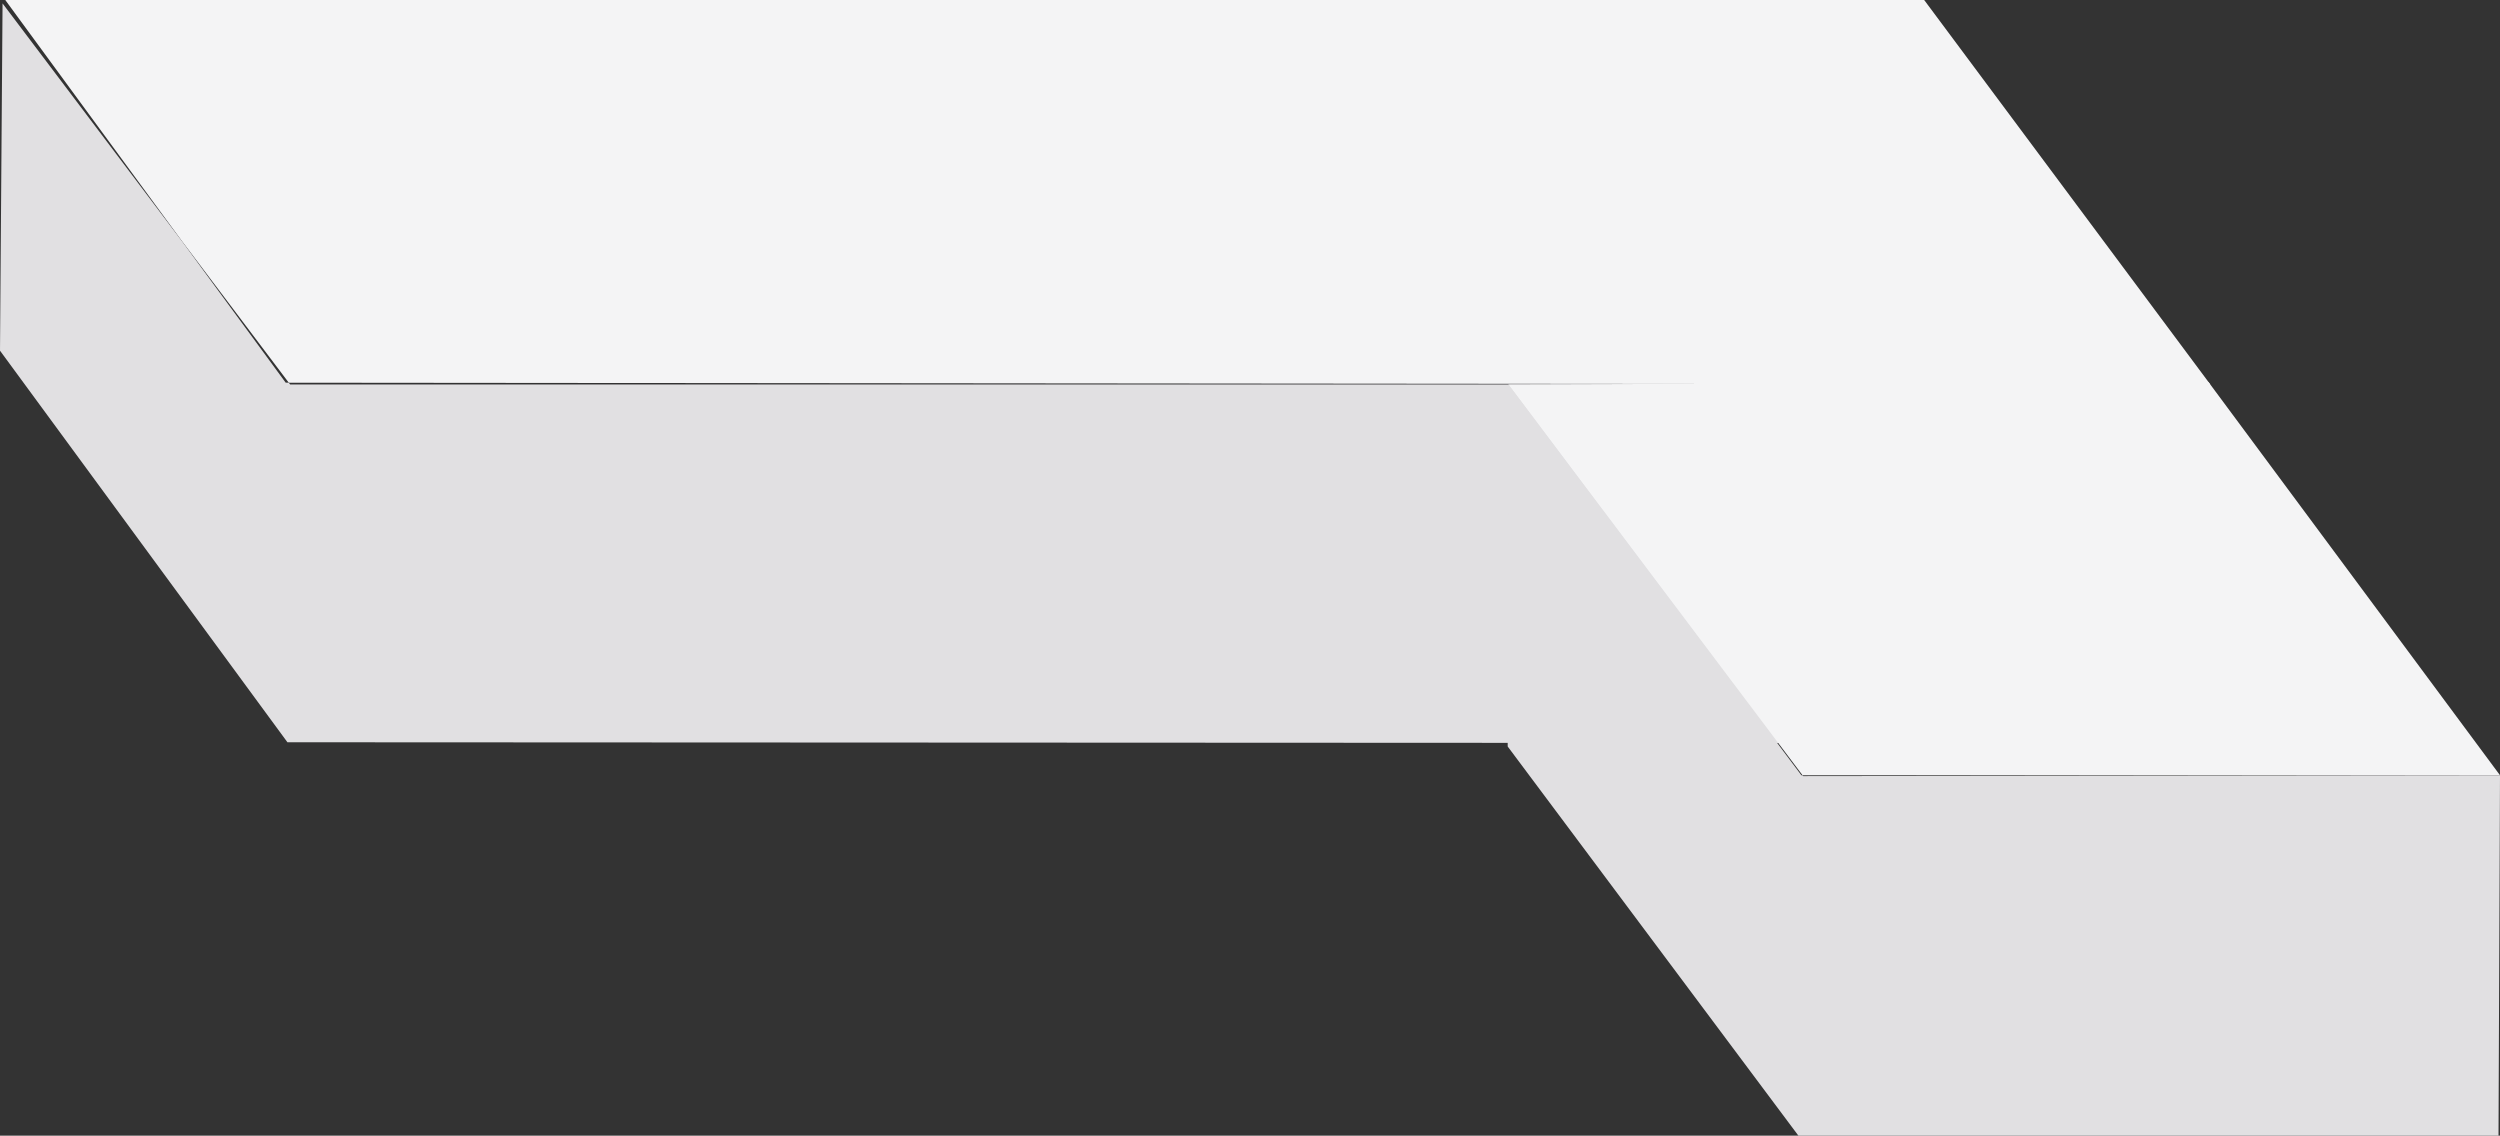 <?xml version="1.0" encoding="utf-8"?>
<!-- Generator: Adobe Illustrator 16.0.0, SVG Export Plug-In . SVG Version: 6.00 Build 0)  -->
<!DOCTYPE svg PUBLIC "-//W3C//DTD SVG 1.1//EN" "http://www.w3.org/Graphics/SVG/1.1/DTD/svg11.dtd">
<svg version="1.1" id="Layer_1" xmlns="http://www.w3.org/2000/svg" xmlns:xlink="http://www.w3.org/1999/xlink" x="0px" y="0px"
	 width="351.125px" height="159.504px" viewBox="0 0 351.125 159.504" enable-background="new 0 0 351.125 159.504"
	 xml:space="preserve">
<rect x="0" y="0" width="351.125" height="159.504" fill="#333333" stroke="none"/>
<g>
	<g id="XMLID_64_">
		<g>
			<polygon fill="#F4F4F5" points="270.25,0 310.439,54 310.25,54 40.56,53.75 25.58,33.899 0.74,0 			"/>
			<polygon fill="#E1E0E2" points="310.25,54 310.25,104.38 40.37,104.25 0,49.25 0.359,0.479 25.58,33.899 40.129,53.75 
				40.56,53.75 40.75,54 			"/>
		</g>
	</g>
	<g id="XMLID_62_">
		<g>
			<polygon fill="#F4F4F5" points="310.195,53.674 351.125,108.884 253.165,108.884 211.855,53.994 			"/>
			<polygon fill="#E1E0E2" points="351.125,108.884 350.915,159.504 252.585,159.504 211.755,104.844 211.855,53.994 
				253.005,108.884 253.165,108.884 253.255,109.004 			"/>
		</g>
	</g>
</g>
</svg>
